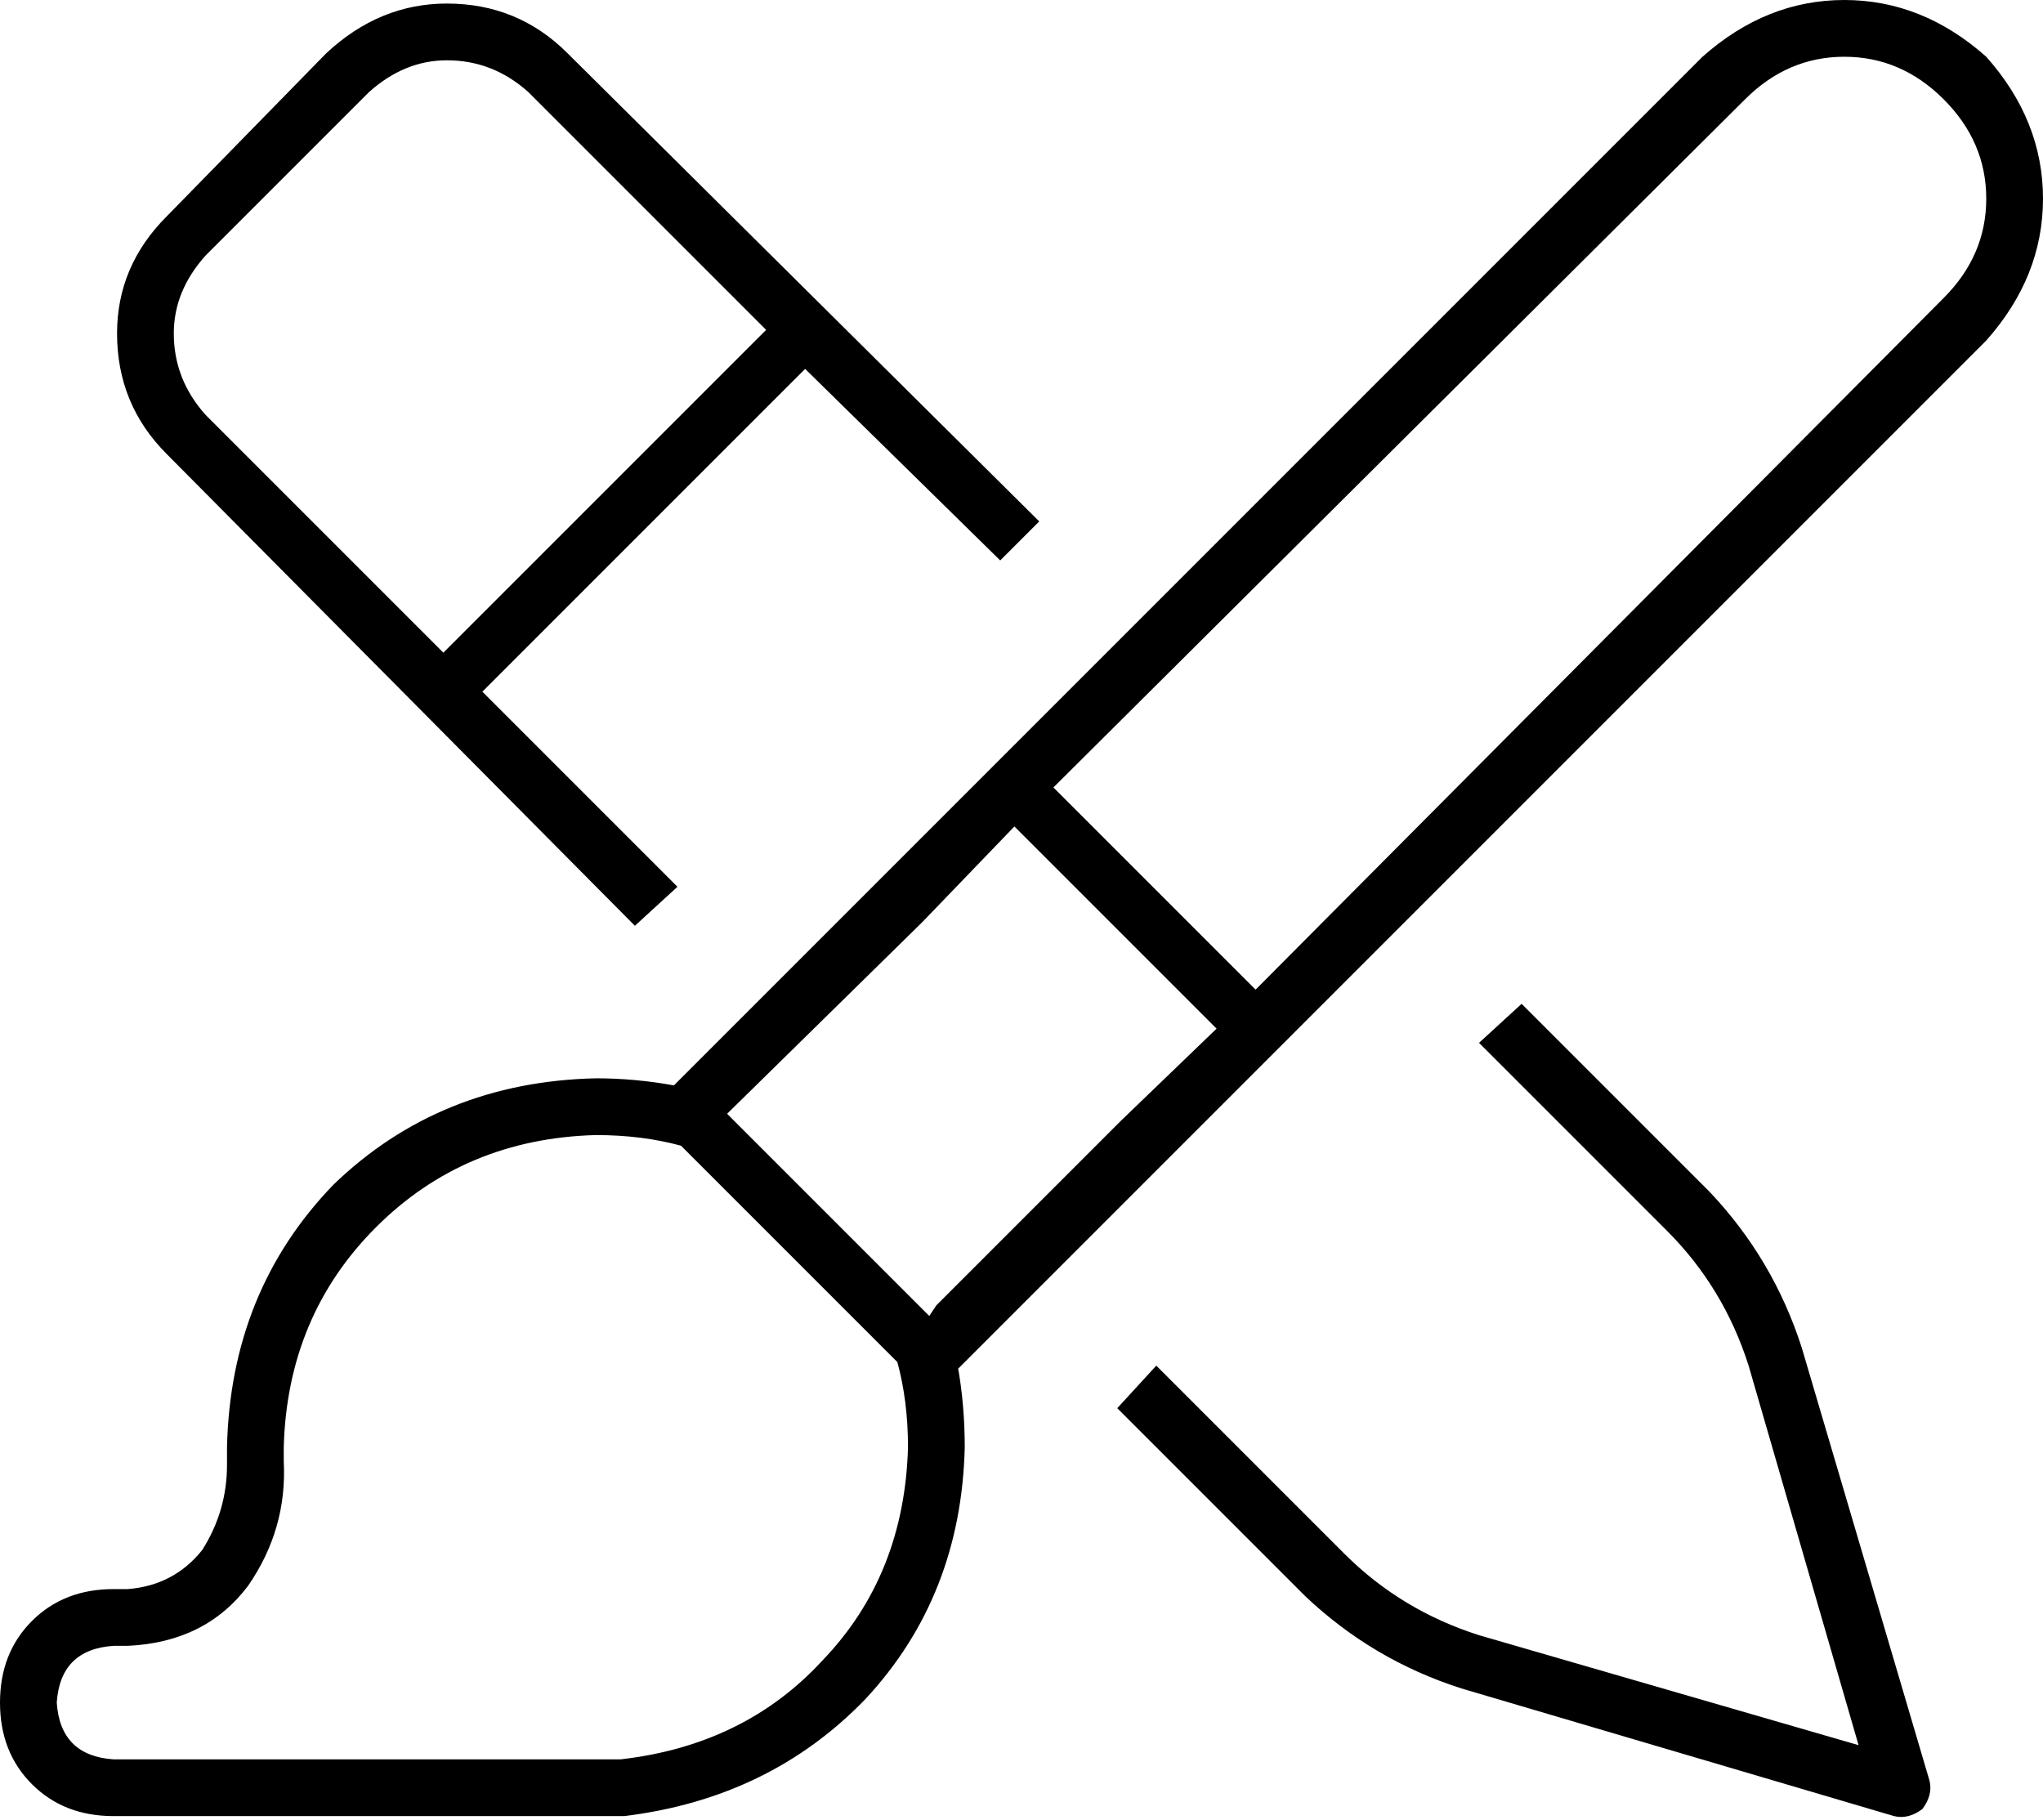 <svg viewBox="0 0 576 513">
  <path
    d="M 548 84 L 354 279 L 297 222 L 492 28 Q 504 16 520 16 Q 536 16 548 28 Q 560 40 560 56 Q 560 72 548 84 L 548 84 Z M 343 290 L 316 316 L 264 368 L 264 368 L 262 371 L 205 314 L 260 260 L 260 260 L 286 233 L 343 290 L 343 290 Z M 168 320 Q 181 320 192 323 L 253 384 Q 256 395 256 408 Q 255 444 232 468 Q 210 492 175 496 Q 175 496 174 496 Q 174 496 173 496 L 168 496 L 32 496 Q 17 495 16 480 Q 17 465 32 464 L 36 464 Q 58 463 70 447 Q 81 431 80 412 Q 80 410 80 408 Q 81 371 106 346 Q 131 321 168 320 L 168 320 Z M 270 386 L 560 96 Q 576 78 576 56 Q 576 34 560 16 Q 542 0 520 0 Q 498 0 480 16 L 190 306 Q 179 304 168 304 Q 124 305 94 334 Q 65 364 64 408 Q 64 411 64 413 Q 64 426 57 437 Q 49 447 36 448 L 32 448 Q 18 448 9 457 Q 0 466 0 480 Q 0 494 9 503 Q 18 512 32 512 L 168 512 L 176 512 Q 176 512 176 512 Q 176 512 176 512 Q 176 512 176 512 Q 217 507 244 479 Q 271 450 272 408 Q 272 396 270 385 L 270 386 Z M 160 15 Q 146 1 126 1 L 126 1 Q 107 1 92 15 L 47 61 Q 33 75 33 94 Q 33 114 47 128 L 179 261 L 191 250 L 136 195 L 227 104 L 282 158 L 293 147 L 160 15 L 160 15 Z M 417 294 L 470 347 Q 486 363 493 385 L 524 492 L 417 461 Q 395 454 379 438 L 326 385 L 315 397 L 368 450 Q 387 468 412 476 L 534 512 Q 538 513 542 510 Q 545 506 544 502 L 508 380 Q 500 355 482 336 L 429 283 L 417 294 L 417 294 Z M 149 26 L 216 93 L 125 184 L 58 117 Q 49 107 49 94 Q 49 82 58 72 L 104 26 Q 114 17 126 17 Q 139 17 149 26 L 149 26 Z"
  />
</svg>